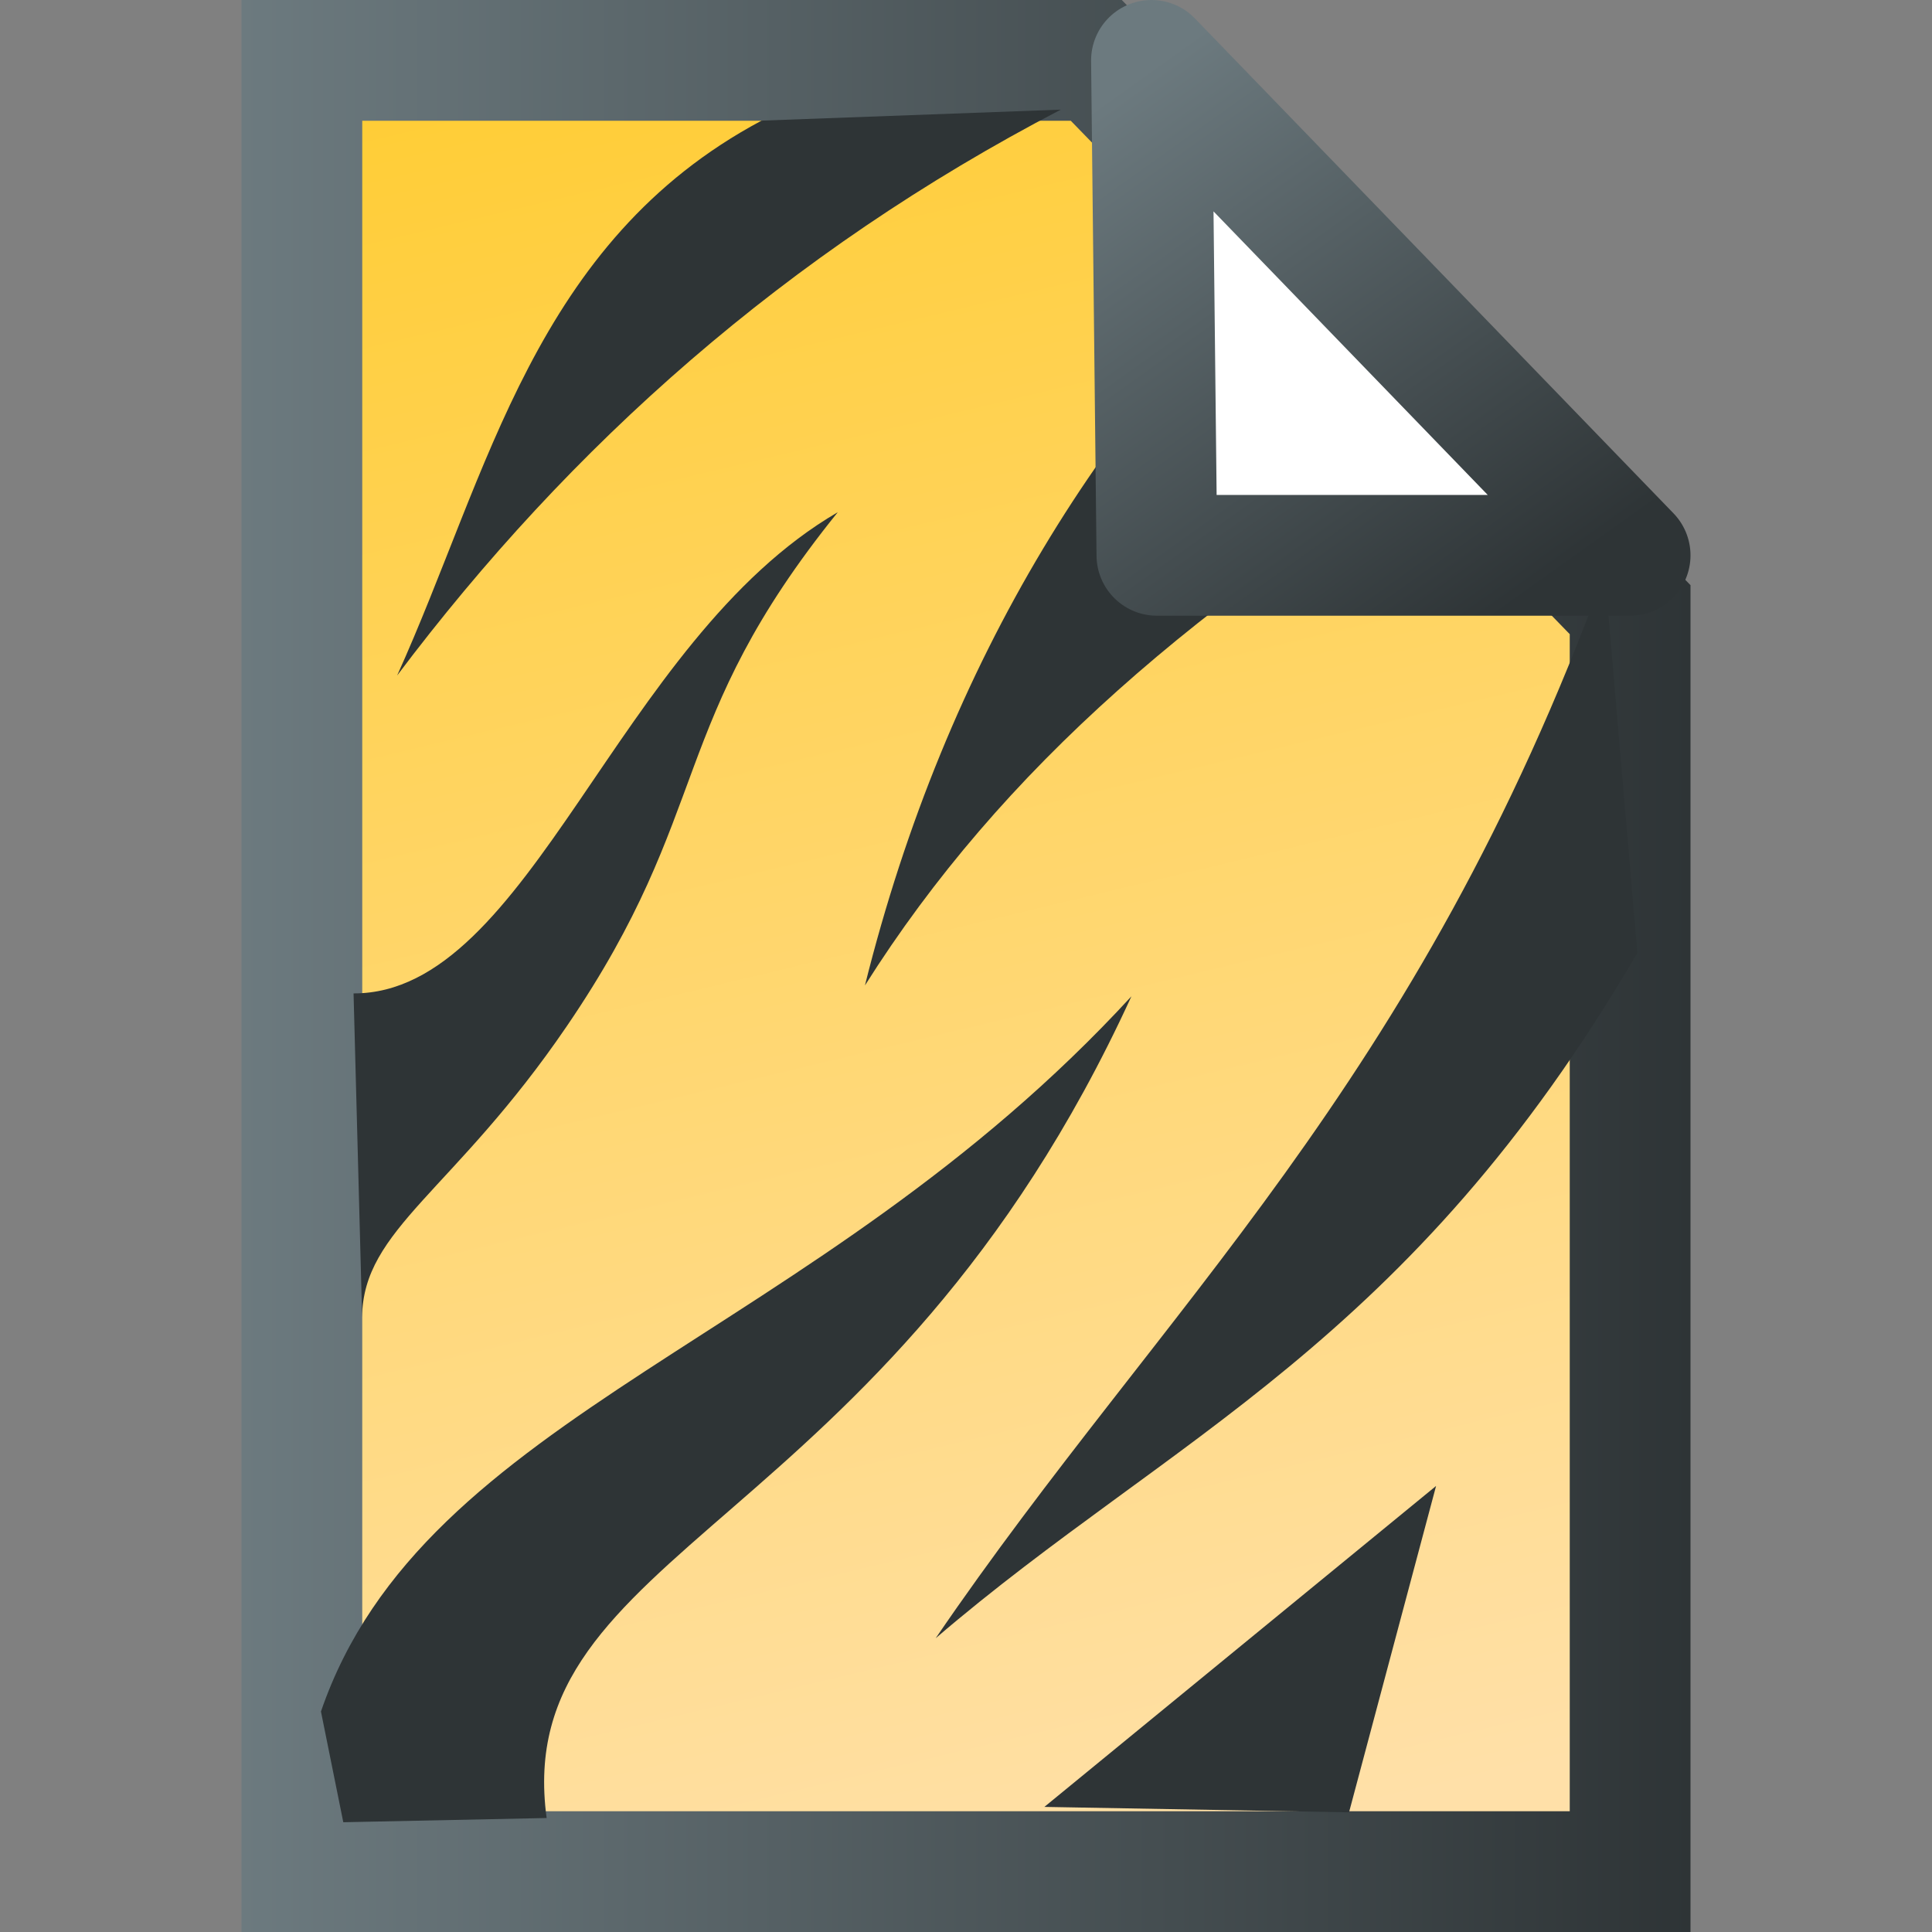 <?xml version="1.0" encoding="UTF-8" standalone="no"?>
<!-- Created with Inkscape (http://www.inkscape.org/) -->

<svg
   xmlns:dc="http://purl.org/dc/elements/1.1/"
   xmlns:cc="http://creativecommons.org/ns#"
   xmlns:rdf="http://www.w3.org/1999/02/22-rdf-syntax-ns#"
   xmlns:svg="http://www.w3.org/2000/svg"
   xmlns="http://www.w3.org/2000/svg"
   xmlns:xlink="http://www.w3.org/1999/xlink"
   xmlns:sodipodi="http://sodipodi.sourceforge.net/DTD/sodipodi-0.dtd"
   xmlns:inkscape="http://www.inkscape.org/namespaces/inkscape"
   width="16px"
   height="16px"
   id="svg3308"
   sodipodi:version="0.32"
   inkscape:version="0.48.4 r9939"
   sodipodi:docname="stylesheet.svg"
   version="1.1">
  <rect width="100%" height="100%" fill="#808080" stroke="none"/>
  <defs
     id="defs3310">
    <linearGradient
       id="linearGradient5255">
      <stop
         style="stop-color:#6c7a7f;stop-opacity:1;"
         offset="0"
         id="stop5257" />
      <stop
         style="stop-color:#2e3436;stop-opacity:1;"
         offset="1"
         id="stop5259" />
    </linearGradient>
    <linearGradient
       id="linearGradient3871">
      <stop
         style="stop-color:#ffcd35;stop-opacity:1;"
         offset="0"
         id="stop3873" />
      <stop
         style="stop-color:#ffe0a8;stop-opacity:1;"
         offset="1"
         id="stop3875" />
    </linearGradient>
    <linearGradient
       id="linearGradient3850">
      <stop
         style="stop-color:black;stop-opacity:1;"
         offset="0"
         id="stop3852" />
      <stop
         style="stop-color:black;stop-opacity:0.052;"
         offset="1"
         id="stop3854" />
    </linearGradient>
    <linearGradient
       id="linearGradient3836">
      <stop
         style="stop-color:white;stop-opacity:1;"
         offset="0"
         id="stop3838" />
      <stop
         style="stop-color:#babab1;stop-opacity:1;"
         offset="1"
         id="stop3840" />
    </linearGradient>
    <linearGradient
       id="linearGradient3828">
      <stop
         style="stop-color:#838681;stop-opacity:1;"
         offset="0"
         id="stop3830" />
      <stop
         style="stop-color:black;stop-opacity:1;"
         offset="1"
         id="stop3832" />
    </linearGradient>
    <linearGradient
       id="linearGradient3818">
      <stop
         style="stop-color:#444;stop-opacity:1;"
         offset="0"
         id="stop3820" />
      <stop
         style="stop-color:black;stop-opacity:1;"
         offset="1"
         id="stop3822" />
    </linearGradient>
    <linearGradient
       id="linearGradient3786">
      <stop
         style="stop-color:#4b5558;stop-opacity:1;"
         offset="0"
         id="stop3788" />
      <stop
         style="stop-color:black;stop-opacity:1;"
         offset="1"
         id="stop3790" />
    </linearGradient>
    <linearGradient
       id="linearGradient3736">
      <stop
         style="stop-color:white;stop-opacity:1;"
         offset="0"
         id="stop3738" />
      <stop
         style="stop-color:#cecec8;stop-opacity:1;"
         offset="1"
         id="stop3740" />
    </linearGradient>
    <linearGradient
       id="linearGradient3728">
      <stop
         style="stop-color:#c6cdcf;stop-opacity:1;"
         offset="0"
         id="stop3730" />
      <stop
         style="stop-color:#2e3436;stop-opacity:1;"
         offset="1"
         id="stop3732" />
    </linearGradient>
    <linearGradient
       inkscape:collect="always"
       xlink:href="#linearGradient3871"
       id="linearGradient5253"
       gradientUnits="userSpaceOnUse"
       x1="5.334"
       y1="0.206"
       x2="9"
       y2="15.523" />
    <linearGradient
       inkscape:collect="always"
       xlink:href="#linearGradient5255"
       id="linearGradient5261"
       x1="2"
       y1="8"
       x2="14"
       y2="8"
       gradientUnits="userSpaceOnUse" />
    <linearGradient
       inkscape:collect="always"
       xlink:href="#linearGradient5255"
       id="linearGradient5269"
       x1="9.577"
       y1="0.522"
       x2="12.694"
       y2="4.892"
       gradientUnits="userSpaceOnUse" />
  </defs>
  <sodipodi:namedview
     id="base"
     pagecolor="#ffffff"
     bordercolor="#666666"
     borderopacity="1.0"
     inkscape:pageopacity="0.0"
     inkscape:pageshadow="2"
     inkscape:zoom="22.197802"
     inkscape:cx="-6.3257427"
     inkscape:cy="7.16726"
     inkscape:current-layer="layer1"
     showgrid="true"
     inkscape:grid-bbox="true"
     inkscape:document-units="px"
     inkscape:window-width="2560"
     inkscape:window-height="1496"
     inkscape:window-x="-8"
     inkscape:window-y="-8"
     inkscape:window-maximized="1" />
  <g
     id="layer1"
     inkscape:label="Layer 1"
     inkscape:groupmode="layer">
    <path
       style="color:black;fill:url(#linearGradient5253);fill-opacity:1;fill-rule:evenodd;stroke:url(#linearGradient5261);stroke-width:1;stroke-linecap:butt;stroke-linejoin:miter;marker:none;marker-start:none;marker-mid:none;marker-end:none;stroke-miterlimit:4;stroke-dasharray:none;stroke-dashoffset:0.5;stroke-opacity:1;visibility:visible;display:inline;overflow:visible"
       d="M 2.5,0.5 L 9.079,0.5 L 13.5,5.049 L 13.5,15.5 L 2.5,15.5 L 2.5,0.5 z "
       id="rect3866"
       sodipodi:nodetypes="cccccc" />
    <path
       style="fill:#2e3436;stroke:none"
       d="M 6.307,0.999 C 4.423,2.004 4.049,3.915 3.289,5.594 4.722,3.69 6.511,2.092 8.785,0.908 z"
       id="path5271"
       inkscape:connector-curvature="0"
       sodipodi:nodetypes="cccc" />
    <path
       inkscape:connector-curvature="0"
       id="path5273"
       d="M 10.902,1.809 C 9.175,3.337 7.836,5.462 7.163,8.161 8.293,6.371 9.922,4.966 12.253,3.566 z"
       style="fill:#2e3436;stroke:none"
       sodipodi:nodetypes="cccc" />
    <path
       inkscape:connector-curvature="0"
       id="path5277"
       d="M 13.29,4.738 C 11.727,9.01 9.634,10.804 7.749,13.567 9.693,11.9 11.669,11.134 13.56,7.891 z"
       style="fill:#2e3436;stroke:none"
       sodipodi:nodetypes="cccc" />
    <path
       inkscape:connector-curvature="0"
       id="path5279"
       d="m 11.172,15.009 0.721,-2.703 -3.244,2.658 z"
       style="fill:#2e3436;stroke:none"
       sodipodi:nodetypes="cccc" />
    <path
       style="fill:#2e3436;stroke:none"
       d="M 4.527,15.056 C 4.223,12.813 7.325,12.713 9.37,8.251 6.737,11.116 3.513,11.682 2.658,14.174 l 0.185,0.917 z"
       id="path5281"
       inkscape:connector-curvature="0"
       sodipodi:nodetypes="ccccc" />
    <path
       style="fill:#2e3436;stroke:none"
       d="M 2.999,10.909 C 3.004,10.177 3.761,9.868 4.695,8.497 5.917,6.705 5.52,5.999 6.938,4.242 5.105,5.308 4.392,8.23 2.928,8.227 z"
       id="path5283"
       inkscape:connector-curvature="0"
       sodipodi:nodetypes="csccc" />
    <path
       style="fill:white;fill-opacity:1;fill-rule:evenodd;stroke:url(#linearGradient5269);stroke-width:1;stroke-linecap:butt;stroke-linejoin:round;stroke-miterlimit:4;stroke-dasharray:none;stroke-opacity:1"
       d="M 9.536,0.5 L 9.581,4.599 L 13.5,4.599 L 9.536,0.5 z "
       id="path3869"
       sodipodi:nodetypes="cccc" />
  </g>
</svg>
